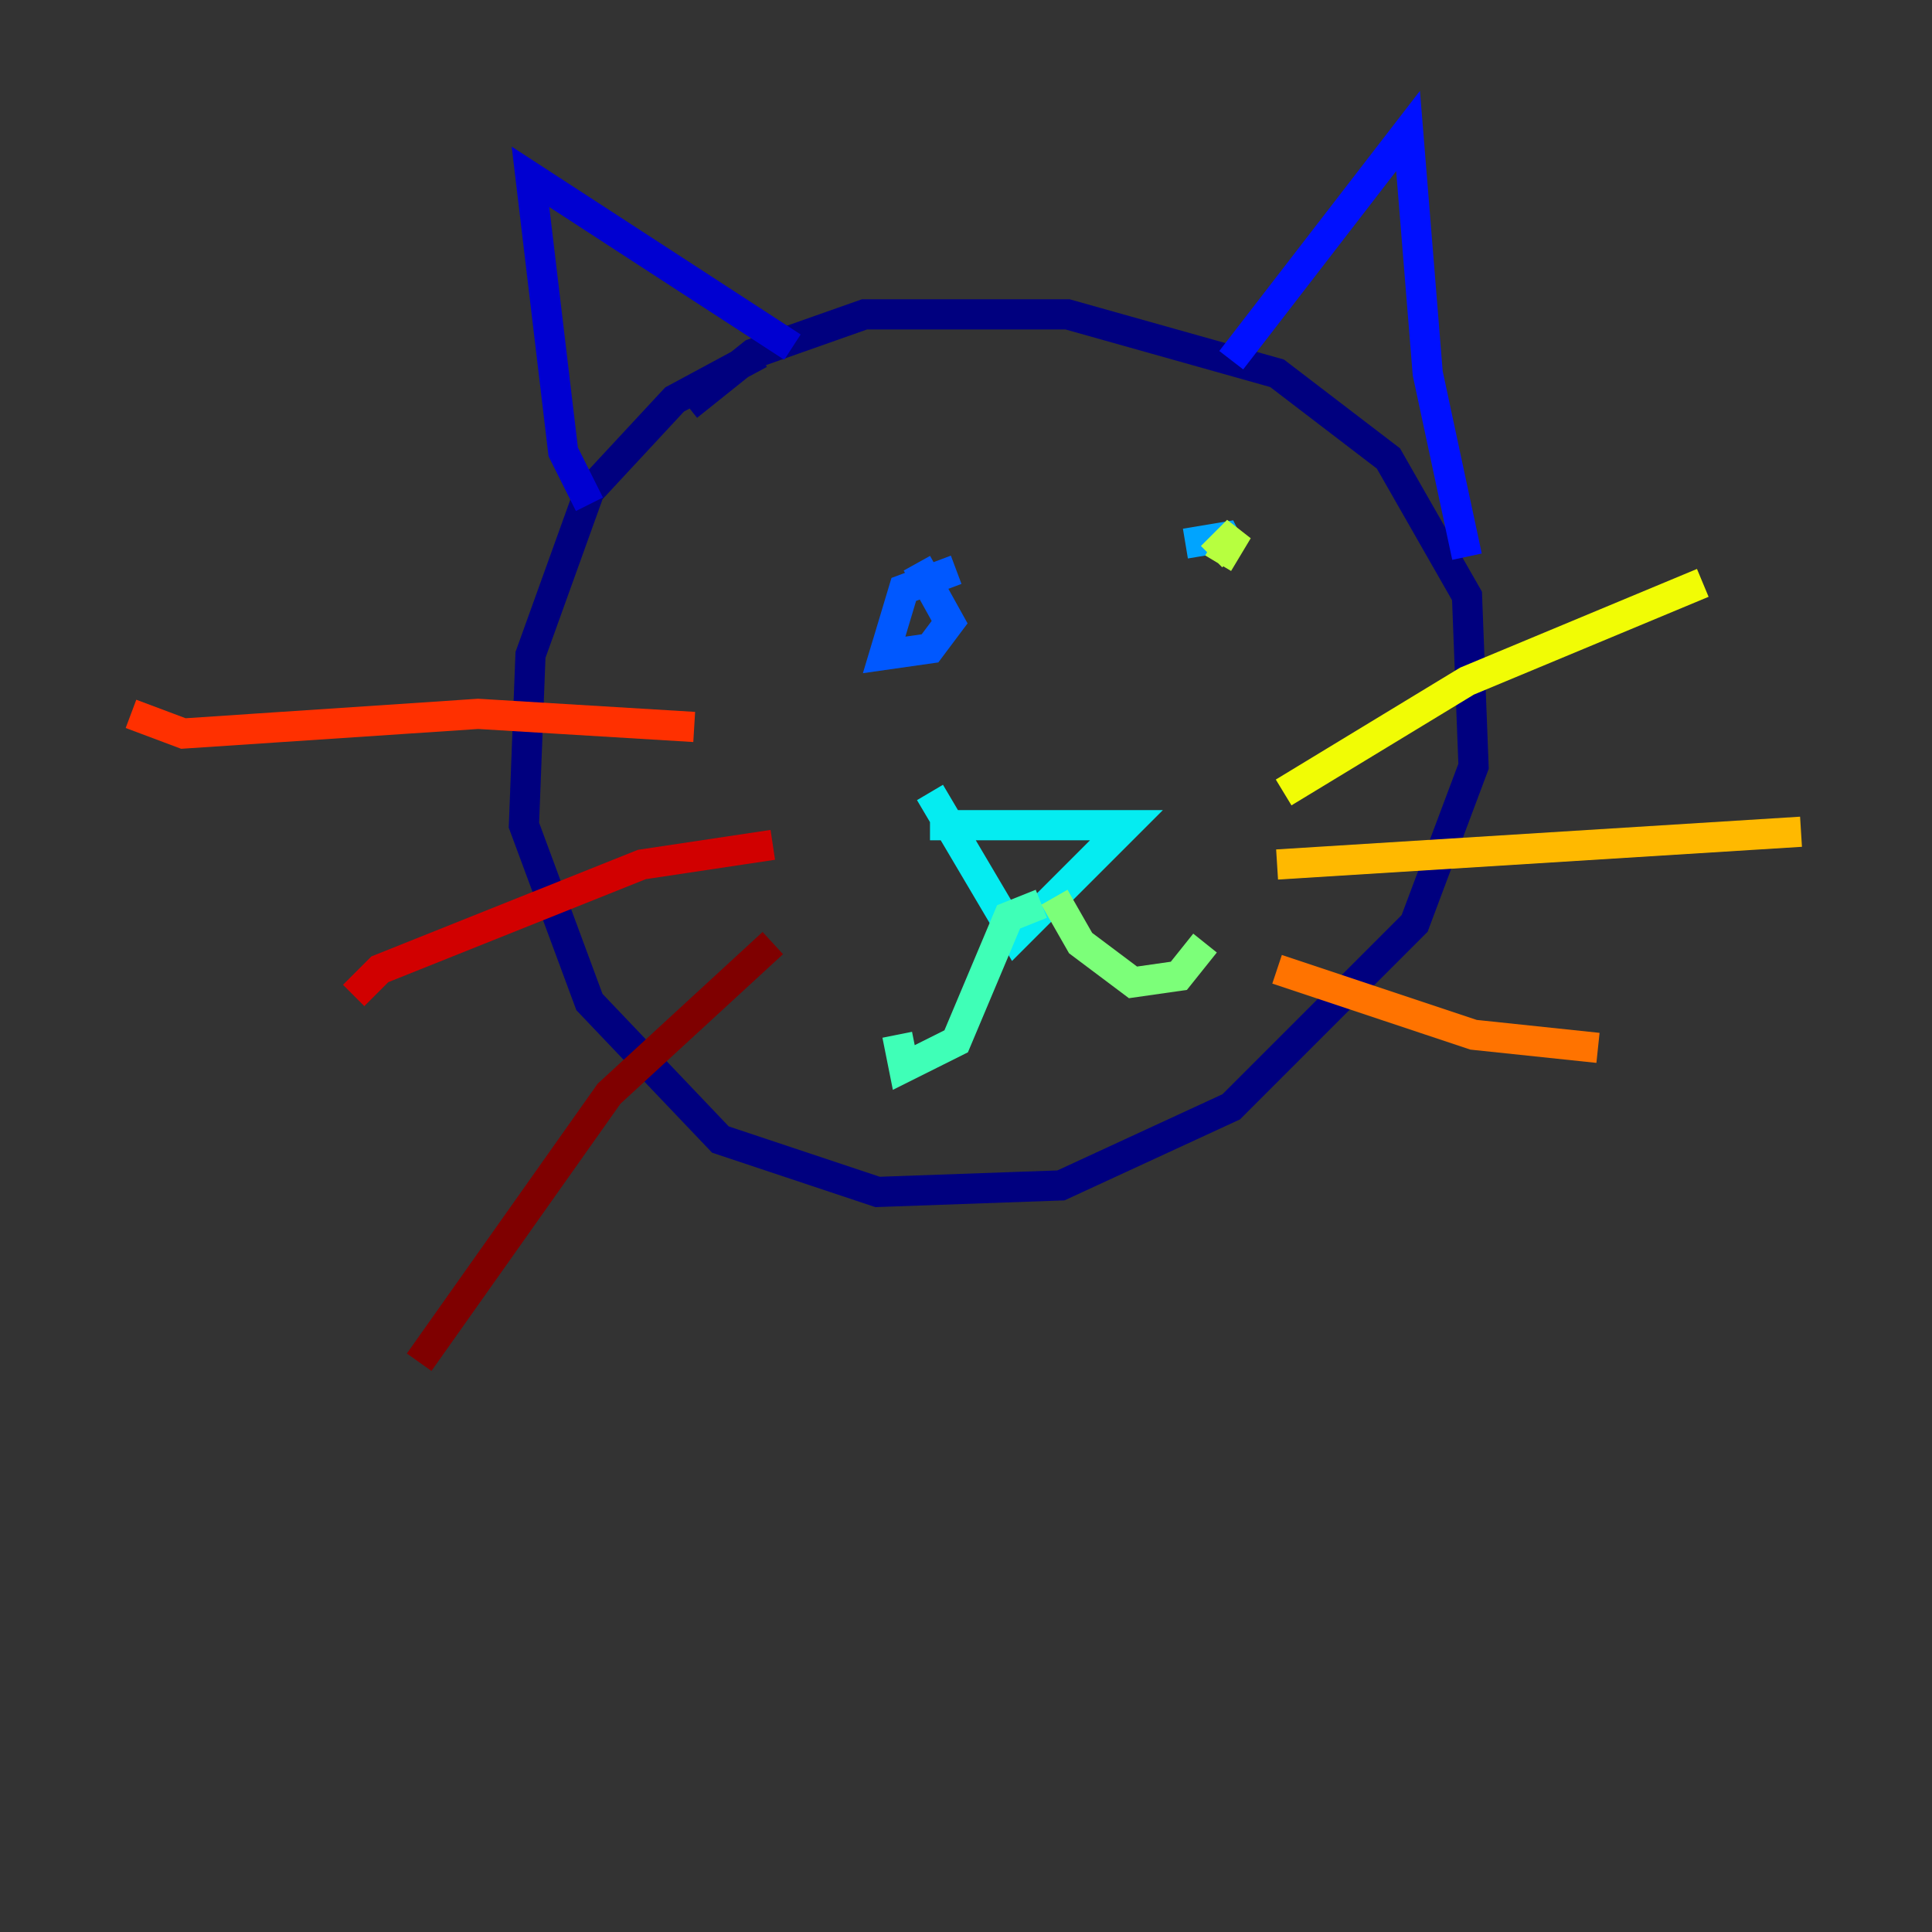 <?xml version="1.0" encoding="utf-8" ?>
<svg baseProfile="tiny" height="128" version="1.2" viewBox="0,0,128,128" width="128" xmlns="http://www.w3.org/2000/svg" xmlns:ev="http://www.w3.org/2001/xml-events" xmlns:xlink="http://www.w3.org/1999/xlink"><rect x="0" y="0" width="128" height="128" fill="#333333" stroke="none"/><defs /><polyline fill="none" points="50.332,23.43 44.691,26.468 39.051,32.542 35.146,43.39 34.712,54.671 39.051,66.386 47.729,75.498 58.142,78.969 70.291,78.536 81.573,73.329 93.722,61.18 97.627,50.766 97.193,39.485 91.986,30.373 84.61,24.732 70.725,20.827 57.275,20.827 49.898,23.43 45.559,26.902" stroke="#00007f" stroke-width="2" /><polyline fill="none" points="39.051,33.41 37.315,29.939 35.146,11.715 52.502,22.997" stroke="#0000d1" stroke-width="2" /><polyline fill="none" points="81.573,23.864 93.288,8.678 94.59,24.732 97.193,36.881" stroke="#0010ff" stroke-width="2" /><polyline fill="none" points="60.746,37.315 62.915,41.22 61.614,42.956 58.576,43.39 59.878,39.051 63.349,37.749" stroke="#0058ff" stroke-width="2" /><polyline fill="none" points="78.536,36.014 81.139,35.58 81.573,36.447" stroke="#00a4ff" stroke-width="2" /><polyline fill="none" points="61.614,54.671 74.63,54.671 67.254,62.047 61.614,52.502" stroke="#05ecf1" stroke-width="2" /><polyline fill="none" points="68.99,59.878 66.82,60.746 63.349,68.99 59.878,70.725 59.444,68.556" stroke="#3fffb7" stroke-width="2" /><polyline fill="none" points="69.858,59.444 71.593,62.481 75.064,65.085 78.102,64.651 79.837,62.481" stroke="#7cff79" stroke-width="2" /><polyline fill="none" points="80.271,36.881 82.007,35.146 80.705,37.315" stroke="#b7ff3f" stroke-width="2" /><polyline fill="none" points="85.044,52.502 97.193,45.125 112.814,38.617" stroke="#f1fc05" stroke-width="2" /><polyline fill="none" points="84.61,57.275 119.322,55.105" stroke="#ffb900" stroke-width="2" /><polyline fill="none" points="84.61,64.217 97.627,68.556 105.871,69.424" stroke="#ff7300" stroke-width="2" /><polyline fill="none" points="45.993,48.163 31.675,47.295 12.149,48.597 8.678,47.295" stroke="#ff3000" stroke-width="2" /><polyline fill="none" points="51.2,55.973 42.522,57.275 25.166,64.217 23.43,65.953" stroke="#d10000" stroke-width="2" /><polyline fill="none" points="51.2,62.481 40.352,72.461 27.77,90.251" stroke="#7f0000" stroke-width="2" /></svg>